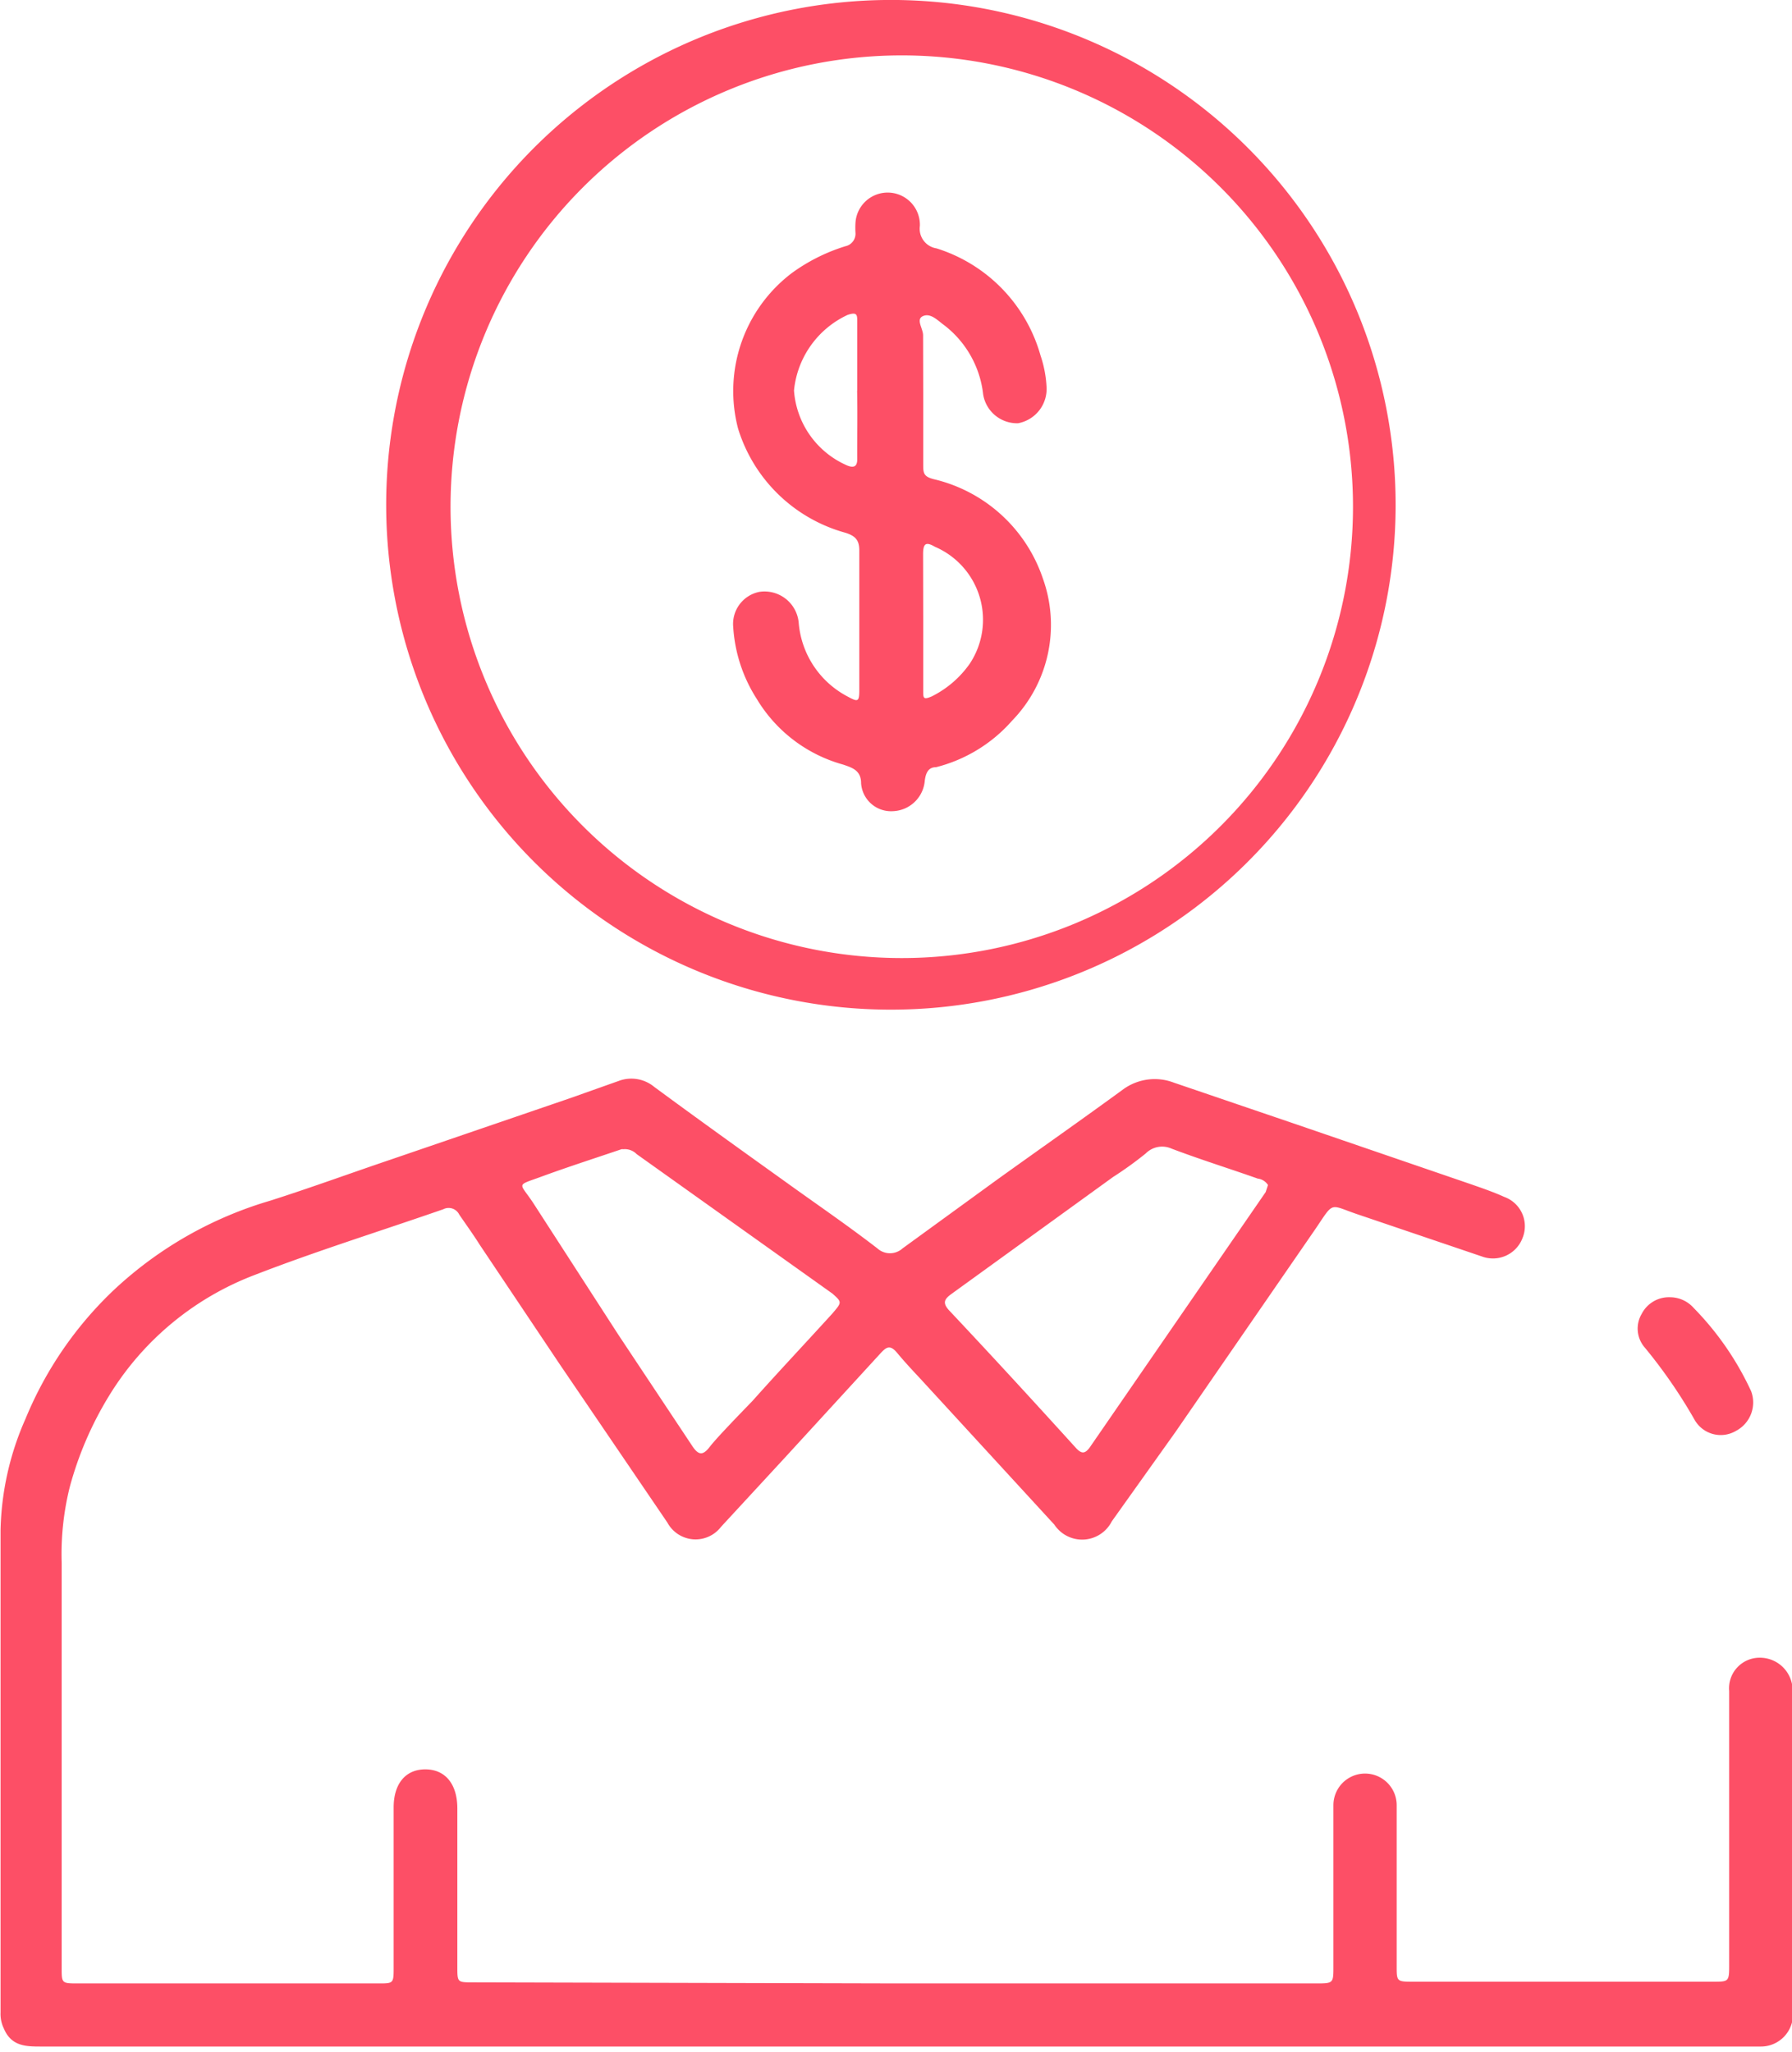 <svg xmlns="http://www.w3.org/2000/svg" xmlns:xlink="http://www.w3.org/1999/xlink" width="55.902" height="64" viewBox="0 0 55.902 64">
    <defs>
        <clipPath id="clip-path">
        <rect id="Rectangle_1" data-name="Rectangle 1" width="55.902" height="64" fill="#fff"></rect>
        </clipPath>
    </defs>
    <g id="Frame" clip-path="url(#clip-path)">
        <path id="Path_1" data-name="Path 1" d="M27.993,61.858H41.044c.552,0,.552,0,.552-.535V56.3a.987.987,0,1,1,1.974,0v5.02c0,.469,0,.485.5.485h9.353c.5,0,.519,0,.519-.5V52.739A.953.953,0,0,1,54.9,51.7a1.02,1.02,0,0,1,1.021,1v9.972a1,1,0,0,1-1,1.154H1.288c-.468,0-.937,0-1.171-.569a1.021,1.021,0,0,1-.1-.485V47.72A9.019,9.019,0,0,1,.8,44.239a11.611,11.611,0,0,1,2.778-4.032,12.113,12.113,0,0,1,4.852-2.761c1.255-.4,2.493-.853,3.731-1.272l5.622-1.924,1.556-.552a1.121,1.121,0,0,1,1.071.2c1.339.987,2.694,1.958,4.049,2.928.97.7,1.958,1.372,2.911,2.108a.585.585,0,0,0,.786,0L31.1,36.794c1.305-.937,2.644-1.874,3.949-2.828a1.673,1.673,0,0,1,1.573-.2l3.832,1.305,5.321,1.824c.385.134.786.268,1.154.435A.97.97,0,0,1,47.5,38.6a.987.987,0,0,1-1.272.586l-3.8-1.288c-.97-.318-.786-.469-1.372.4l-4.384,6.358-1.991,2.794a1.037,1.037,0,0,1-1.79.1L28.712,43c-.251-.268-.5-.535-.719-.8s-.335-.2-.519,0L24.5,45.444l-2.008,2.175a1,1,0,0,1-1.673-.134l-3.346-4.919-2.51-3.748c-.2-.318-.418-.619-.636-.937a.368.368,0,0,0-.5-.167c-1.974.686-3.966,1.305-5.906,2.058A9.119,9.119,0,0,0,3.43,43.486a10.842,10.842,0,0,0-1.255,2.895,8.651,8.651,0,0,0-.251,2.359V61.373c0,.468,0,.485.468.485h9.42c.452,0,.468,0,.468-.468V56.37c0-.736.368-1.188.987-1.188s1,.452,1,1.222V61.34c0,.485,0,.485.485.485Zm11.562-24.9a.434.434,0,0,0-.318-.2c-.9-.318-1.807-.6-2.694-.937a.72.72,0,0,0-.8.151,11.3,11.3,0,0,1-1.021.736L29.7,40.341c-.234.167-.318.284-.084.535,1.339,1.422,2.644,2.844,3.949,4.283.184.2.285.167.418,0l5.5-7.981ZM19.476,35.84h-.084c-.837.284-1.673.552-2.493.853s-.7.167-.268.82l2.66,4.116,2.326,3.5c.167.234.3.285.519,0s.887-.971,1.339-1.439c.82-.92,1.673-1.824,2.493-2.727.3-.351.3-.351,0-.619l-6.107-4.35a.519.519,0,0,0-.435-.151Z" fill="#fd4f66"></path>
        <path id="Path_2" data-name="Path 2" d="M43.537,15.812a15.745,15.745,0,1,1-1.182-6.054A15.778,15.778,0,0,1,43.537,15.812Zm-29.482,0a14.076,14.076,0,1,0,0-.017Z" fill="#fd4f66"></path>
        <path id="Path_3" data-name="Path 3" d="M52.1,40.458a.987.987,0,0,1,.736.335,9.221,9.221,0,0,1,1.79,2.593,1,1,0,0,1-.469,1.238.937.937,0,0,1-1.288-.334,15.929,15.929,0,0,0-1.556-2.259.9.9,0,0,1-.1-1.054.954.954,0,0,1,.887-.519Z" fill="#fd4f66"></path>
        <path id="Path_4" data-name="Path 4" d="M28.8,12.315v2.158c0,.285,0,.4.385.485a4.735,4.735,0,0,1,3.346,3.079,4.284,4.284,0,0,1-.954,4.434A4.685,4.685,0,0,1,29.2,23.927c-.234,0-.318.167-.351.418a1.037,1.037,0,0,1-1,.954.937.937,0,0,1-.987-.87c0-.4-.268-.485-.569-.586A4.551,4.551,0,0,1,23.609,21.8a4.685,4.685,0,0,1-.736-2.242,1.021,1.021,0,0,1,.82-1.1,1.071,1.071,0,0,1,1.222.954,2.86,2.86,0,0,0,1.523,2.309c.335.184.368.167.368-.217V17.167c0-.318-.117-.452-.435-.552a4.852,4.852,0,0,1-3.346-3.246A4.618,4.618,0,0,1,24.7,8.517,5.688,5.688,0,0,1,26.37,7.68a.4.4,0,0,0,.318-.4,2.482,2.482,0,0,1,0-.351,1.006,1.006,0,0,1,2.008.117.619.619,0,0,0,.519.7,4.886,4.886,0,0,1,3.246,3.346,3.58,3.58,0,0,1,.184.937,1.088,1.088,0,0,1-.887,1.171,1.071,1.071,0,0,1-1.088-.9,3.162,3.162,0,0,0-1.238-2.175c-.184-.134-.4-.368-.636-.268s0,.385,0,.6Zm-2.058-.134V10.039c0-.218,0-.318-.3-.218a2.911,2.911,0,0,0-1.673,2.359,2.761,2.761,0,0,0,1.673,2.343c.218.084.3,0,.3-.2C26.738,13.62,26.754,12.9,26.738,12.181ZM28.8,19.443v2.108c0,.217,0,.284.268.167A3.179,3.179,0,0,0,30.251,20.7a2.477,2.477,0,0,0-1.087-3.648c-.285-.167-.368-.1-.368.234Z" fill="#fd4f66"></path>
    </g>
</svg>